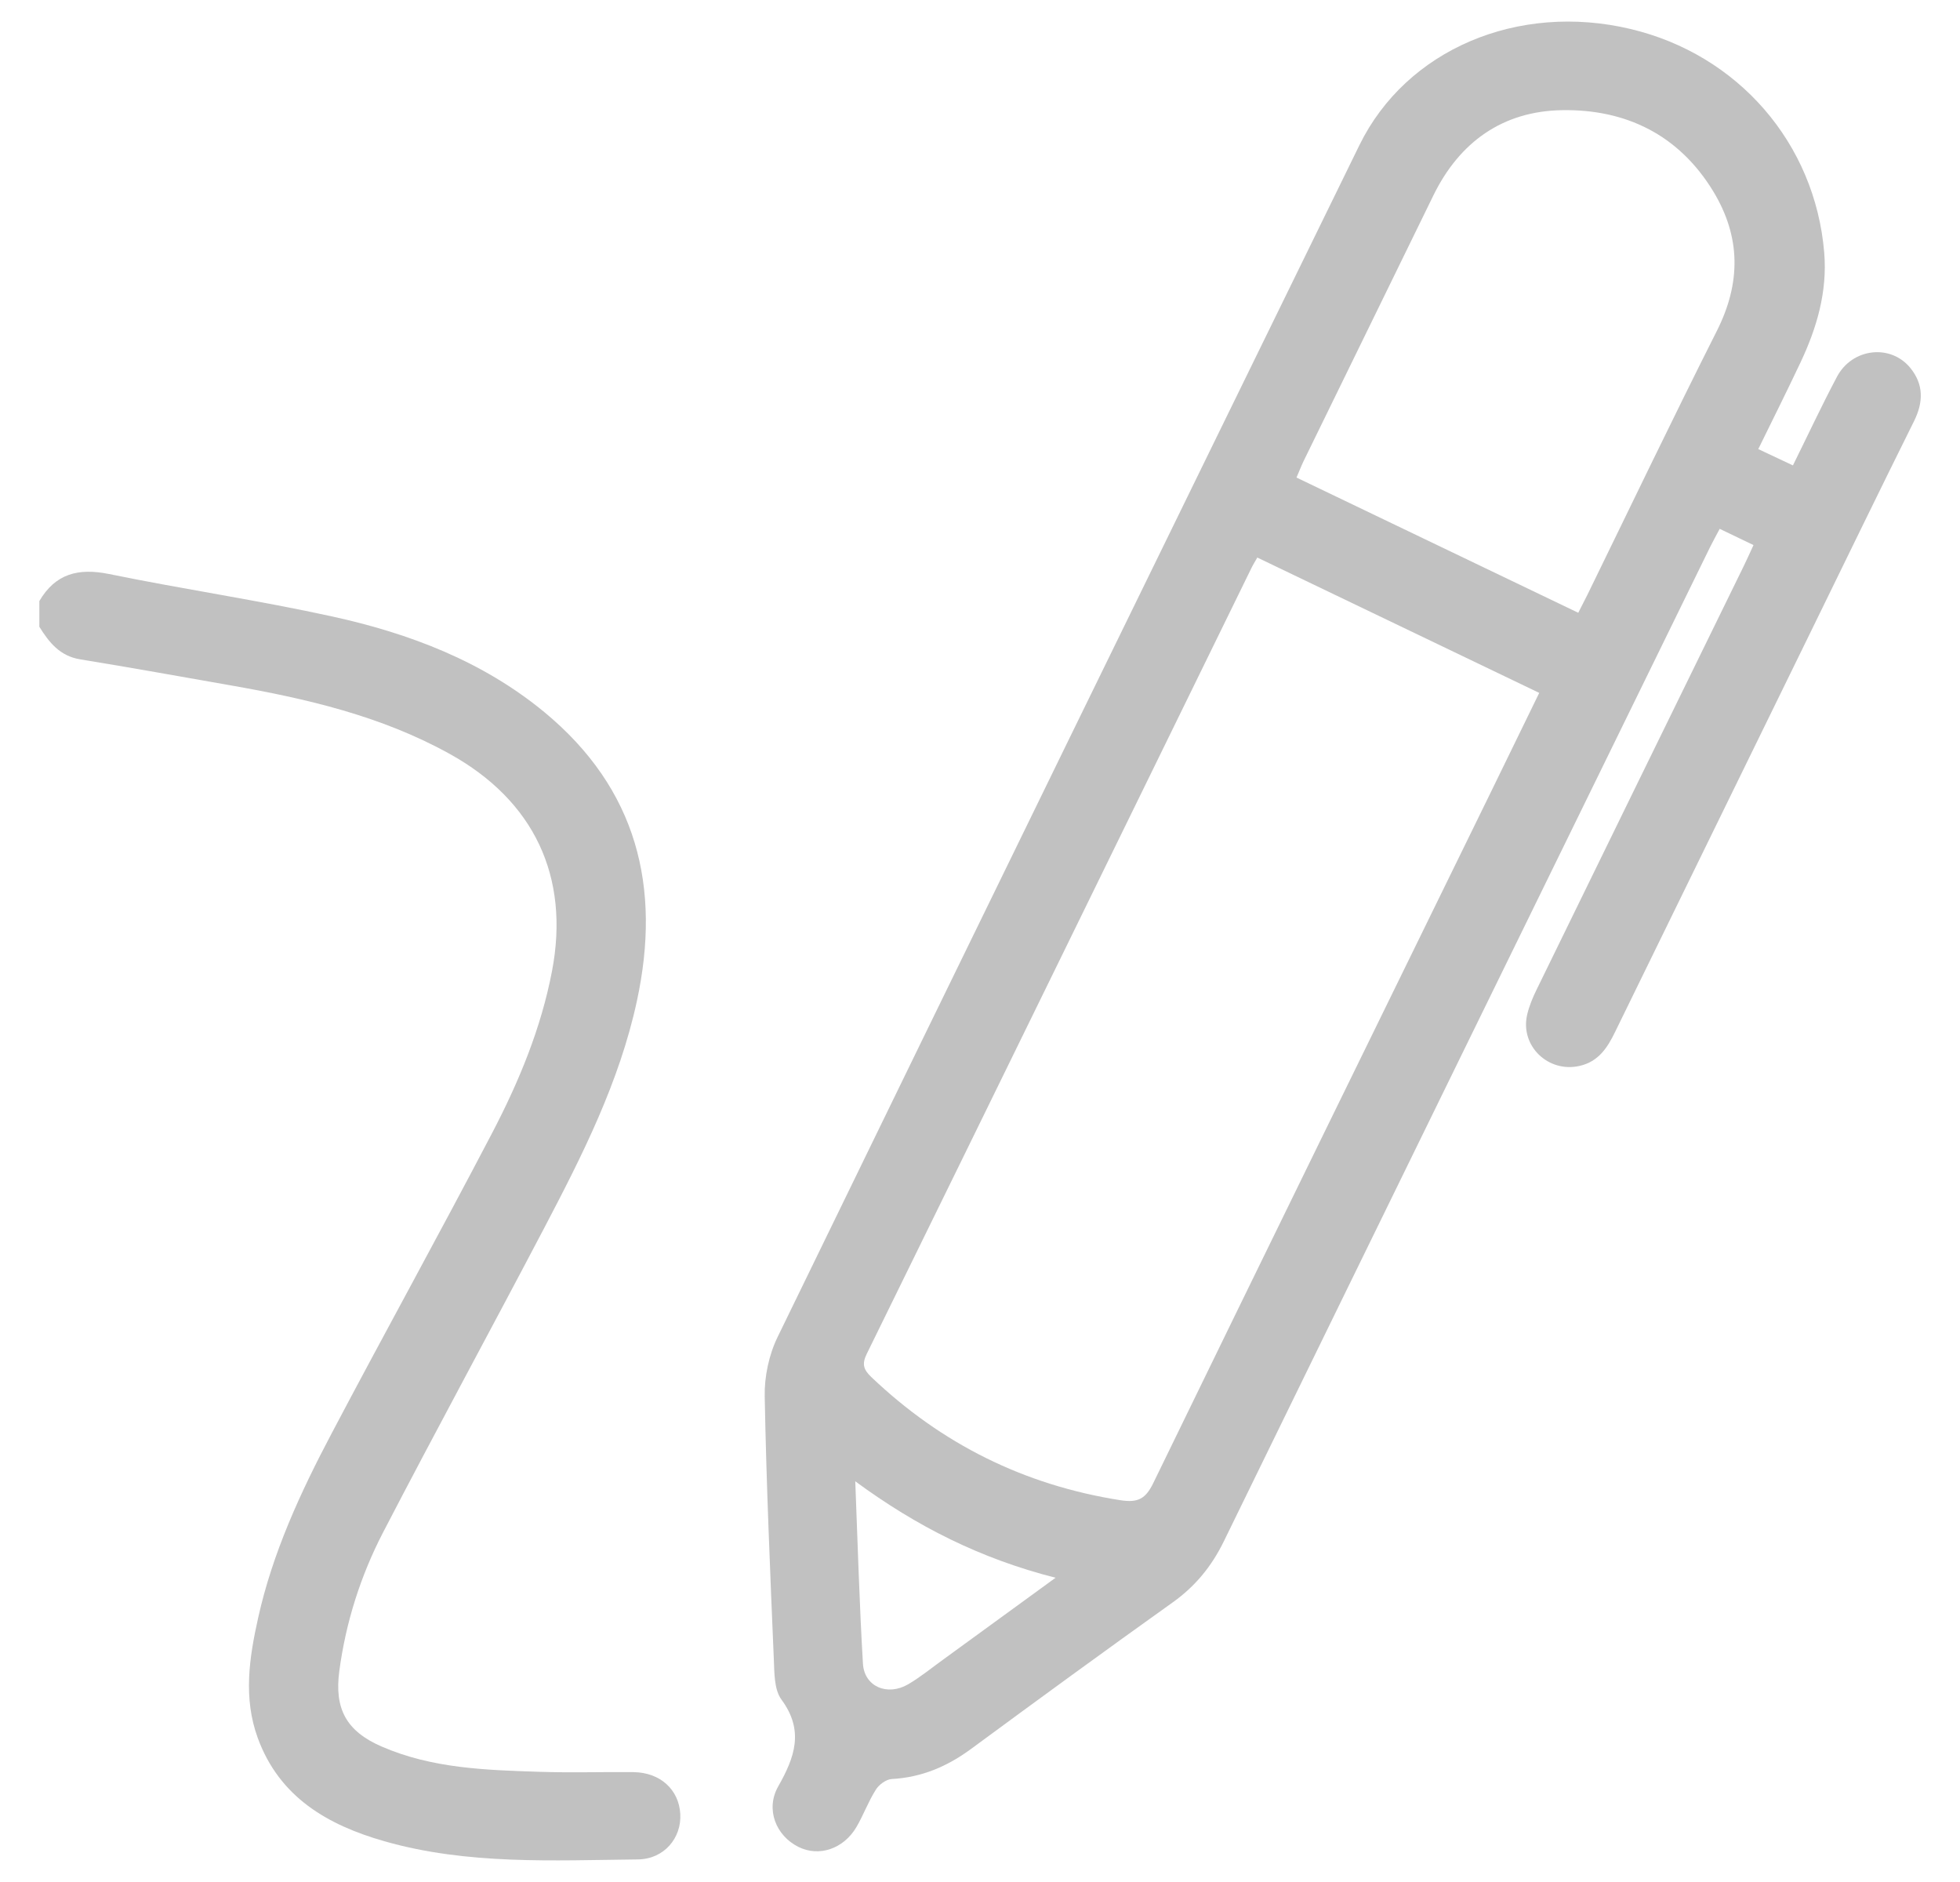 
<svg width="25" height="24" viewBox="0 0 25 24" fill="none" xmlns="http://www.w3.org/2000/svg">
<path d="M0.5 7.668C0.704 7.317 0.997 7.24 1.39 7.32C2.338 7.514 3.296 7.655 4.24 7.862C5.223 8.078 6.154 8.431 6.943 9.081C8.126 10.059 8.437 11.312 8.124 12.764C7.901 13.798 7.428 14.732 6.942 15.659C6.261 16.957 5.56 18.243 4.885 19.544C4.599 20.097 4.411 20.688 4.328 21.309C4.263 21.792 4.418 22.077 4.867 22.272C5.512 22.553 6.201 22.573 6.887 22.595C7.285 22.608 7.684 22.595 8.083 22.599C8.421 22.604 8.659 22.821 8.677 23.131C8.695 23.438 8.471 23.708 8.137 23.712C7.053 23.724 5.963 23.783 4.902 23.48C4.177 23.273 3.564 22.918 3.288 22.164C3.101 21.652 3.179 21.141 3.293 20.63C3.478 19.798 3.833 19.031 4.228 18.283C4.904 17.001 5.607 15.731 6.278 14.447C6.619 13.794 6.901 13.115 7.041 12.383C7.271 11.18 6.812 10.209 5.734 9.613C4.86 9.129 3.907 8.909 2.936 8.739C2.298 8.627 1.661 8.512 1.022 8.408C0.763 8.366 0.626 8.192 0.502 7.993V7.667L0.5 7.668Z" fill="#C1C1C1"/>
<path d="M22.427 5.727C22.582 5.8 22.713 5.862 22.869 5.935C23.059 5.551 23.235 5.174 23.43 4.806C23.624 4.438 24.116 4.382 24.368 4.694C24.537 4.903 24.534 5.127 24.415 5.368C23.973 6.257 23.54 7.149 23.104 8.041C22.27 9.748 21.434 11.453 20.6 13.161C20.503 13.361 20.388 13.539 20.147 13.593C19.747 13.684 19.387 13.337 19.479 12.94C19.505 12.828 19.551 12.719 19.602 12.615C20.48 10.817 21.359 9.021 22.239 7.224C22.279 7.142 22.317 7.058 22.366 6.951C22.221 6.881 22.084 6.816 21.935 6.744C21.889 6.831 21.848 6.904 21.811 6.979C19.742 11.206 17.672 15.433 15.607 19.662C15.452 19.977 15.245 20.23 14.957 20.435C14.095 21.05 13.239 21.675 12.386 22.303C12.082 22.527 11.755 22.666 11.374 22.687C11.302 22.691 11.21 22.759 11.17 22.825C11.075 22.975 11.014 23.145 10.924 23.299C10.759 23.58 10.444 23.683 10.183 23.552C9.897 23.409 9.762 23.073 9.925 22.783C10.137 22.41 10.26 22.07 9.967 21.673C9.873 21.545 9.878 21.331 9.87 21.155C9.823 20.04 9.775 18.924 9.754 17.808C9.749 17.555 9.808 17.276 9.919 17.049C12.384 11.98 14.861 6.916 17.339 1.852C17.937 0.631 19.361 0.028 20.799 0.37C22.17 0.696 23.151 1.826 23.268 3.22C23.31 3.721 23.173 4.186 22.96 4.634C22.791 4.991 22.615 5.344 22.427 5.727V5.727ZM16.037 7.11C16.007 7.164 15.982 7.202 15.962 7.244C14.327 10.585 12.694 13.927 11.055 17.266C10.991 17.397 11.015 17.467 11.115 17.562C12.009 18.413 13.061 18.938 14.289 19.131C14.517 19.167 14.613 19.112 14.71 18.913C16.137 15.979 17.573 13.05 19.007 10.12C19.213 9.697 19.419 9.274 19.633 8.836C18.427 8.257 17.236 7.685 16.037 7.11ZM20.131 7.814C20.178 7.721 20.214 7.653 20.248 7.584C20.796 6.463 21.335 5.337 21.897 4.223C22.208 3.608 22.206 3.019 21.849 2.434C21.411 1.719 20.738 1.391 19.924 1.405C19.168 1.417 18.616 1.811 18.283 2.492C17.731 3.62 17.18 4.748 16.629 5.877C16.597 5.943 16.571 6.012 16.537 6.09C17.74 6.667 18.926 7.237 20.13 7.814H20.131ZM13.463 20.12C12.505 19.876 11.692 19.466 10.909 18.89C10.941 19.705 10.962 20.461 11.007 21.216C11.024 21.508 11.318 21.634 11.585 21.478C11.745 21.384 11.89 21.264 12.042 21.155C12.5 20.822 12.957 20.489 13.464 20.12H13.463Z" fill="#C1C1C1"/>
</svg>
